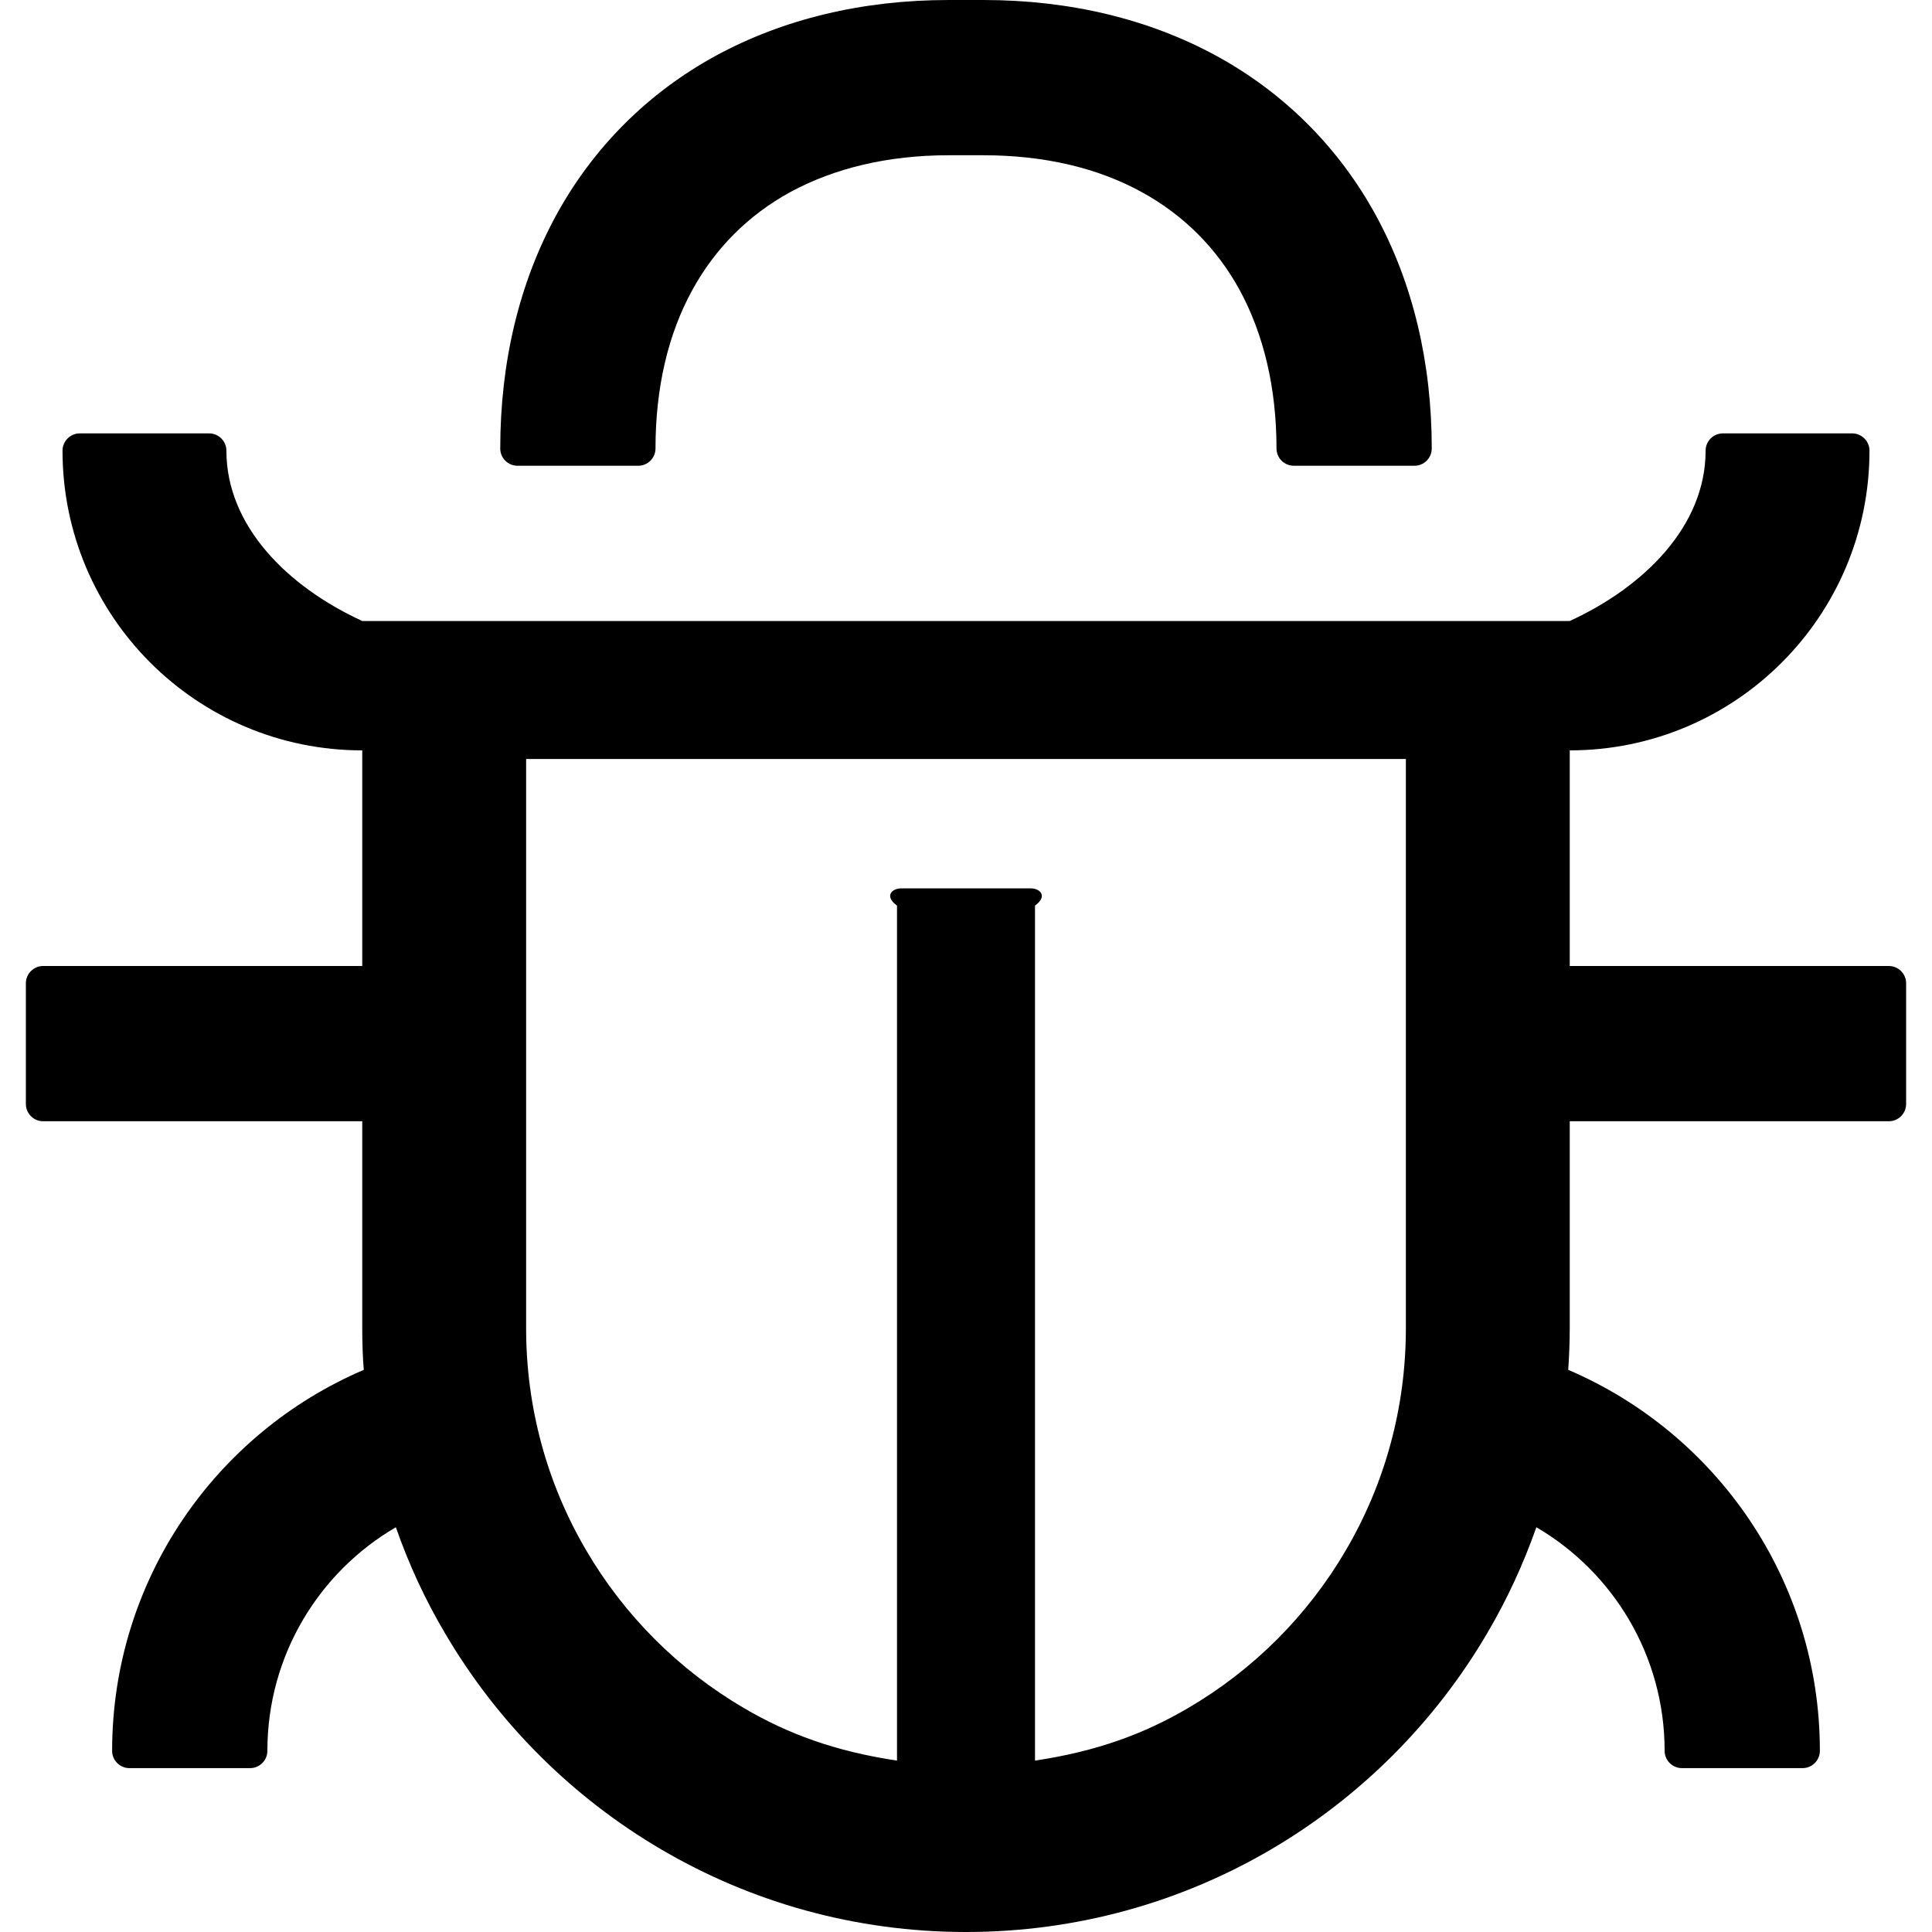 ﻿<?xml version="1.0" encoding="utf-8"?>
<svg version="1.1" xmlns:xlink="http://www.w3.org/1999/xlink" width="28px" height="28px" xmlns="http://www.w3.org/2000/svg">
  <g transform="matrix(1 0 0 1 -664 -2564 )">
    <path d="M 27.625 14.25  C 27.625 14.113  27.512 14  27.375 14  L 22.75 14  L 22.75 10.875  C 25.15 10.875  27.094 8.931  27.094 6.531  C 27.094 6.394  26.981 6.281  26.844 6.281  L 24.969 6.281  C 24.831 6.281  24.719 6.394  24.719 6.531  C 24.719 7.619  23.837 8.5  22.75 9  L 5.25 9  C 4.162 8.5  3.281 7.619  3.281 6.531  C 3.281 6.394  3.169 6.281  3.031 6.281  L 1.156 6.281  C 1.019 6.281  0.906 6.394  0.906 6.531  C 0.906 8.931  2.85 10.875  5.25 10.875  L 5.25 14  L 0.625 14  C 0.487 14  0.375 14.113  0.375 14.25  L 0.375 16  C 0.375 16.137  0.487 16.25  0.625 16.25  L 5.25 16.25  L 5.25 19.25  C 5.25 19.453  5.256 19.656  5.272 19.853  C 3.128 20.769  1.625 22.897  1.625 25.375  C 1.625 25.512  1.738 25.625  1.875 25.625  L 3.625 25.625  C 3.763 25.625  3.875 25.512  3.875 25.375  C 3.875 23.994  4.622 22.784  5.737 22.134  C 5.925 22.672  6.162 23.184  6.447 23.666  C 7.206 24.962  8.291 26.047  9.588 26.806  C 10.884 27.566  12.391 28  14 28  C 15.609 28  17.119 27.566  18.416 26.806  C 19.712 26.047  20.797 24.962  21.556 23.666  C 21.841 23.181  22.078 22.669  22.266 22.134  C 23.378 22.784  24.125 23.994  24.125 25.375  C 24.125 25.512  24.238 25.625  24.375 25.625  L 26.125 25.625  C 26.262 25.625  26.375 25.512  26.375 25.375  C 26.375 22.897  24.872 20.769  22.728 19.853  C 22.741 19.653  22.75 19.453  22.75 19.25  L 22.75 16.25  L 27.375 16.25  C 27.512 16.25  27.625 16.137  27.625 16  L 27.625 14.25  Z M 20.375 11  L 20.375 19.25  C 20.375 20.4  20.072 21.5  19.506 22.466  C 18.953 23.413  18.163 24.203  17.216 24.756  C 16.587 25.125  15.903 25.381  15 25.516  L 15 13.125  C 15.188 12.988  15.075 12.875  14.938 12.875  L 13.062 12.875  C 12.925 12.875  12.812 12.988  13 13.125  L 13 25.516  C 12.097 25.381  11.412 25.125  10.784 24.756  C 9.838 24.203  9.047 23.413  8.494 22.466  C 7.928 21.5  7.625 20.4  7.625 19.25  L 7.625 11  L 20.375 11  Z M 7.25 6.5  C 7.25 6.638  7.362 6.75  7.5 6.75  L 9.25 6.75  C 9.387 6.75  9.5 6.638  9.5 6.5  C 9.5 5.616  9.684 4.838  10.034 4.203  C 10.366 3.597  10.847 3.116  11.453 2.784  C 12.091 2.438  12.866 2.25  13.75 2.25  L 14.25 2.25  C 15.134 2.25  15.912 2.434  16.547 2.784  C 17.153 3.116  17.634 3.597  17.966 4.203  C 18.312 4.841  18.5 5.616  18.5 6.5  C 18.5 6.638  18.613 6.75  18.75 6.75  L 20.5 6.75  C 20.637 6.75  20.75 6.638  20.75 6.5  C 20.75 5.25  20.475 4.103  19.941 3.122  C 19.403 2.138  18.613 1.347  17.628 0.809  C 16.647 0.275  15.5 0  14.25 0  L 13.75 0  C 12.5 0  11.353 0.275  10.372 0.809  C 9.387 1.347  8.597 2.138  8.059 3.122  C 7.525 4.103  7.25 5.25  7.25 6.5  Z " fill-rule="nonzero" fill="#000000" stroke="none" transform="matrix(1 0 0 1 664 2564 )" />
  </g>
</svg>
